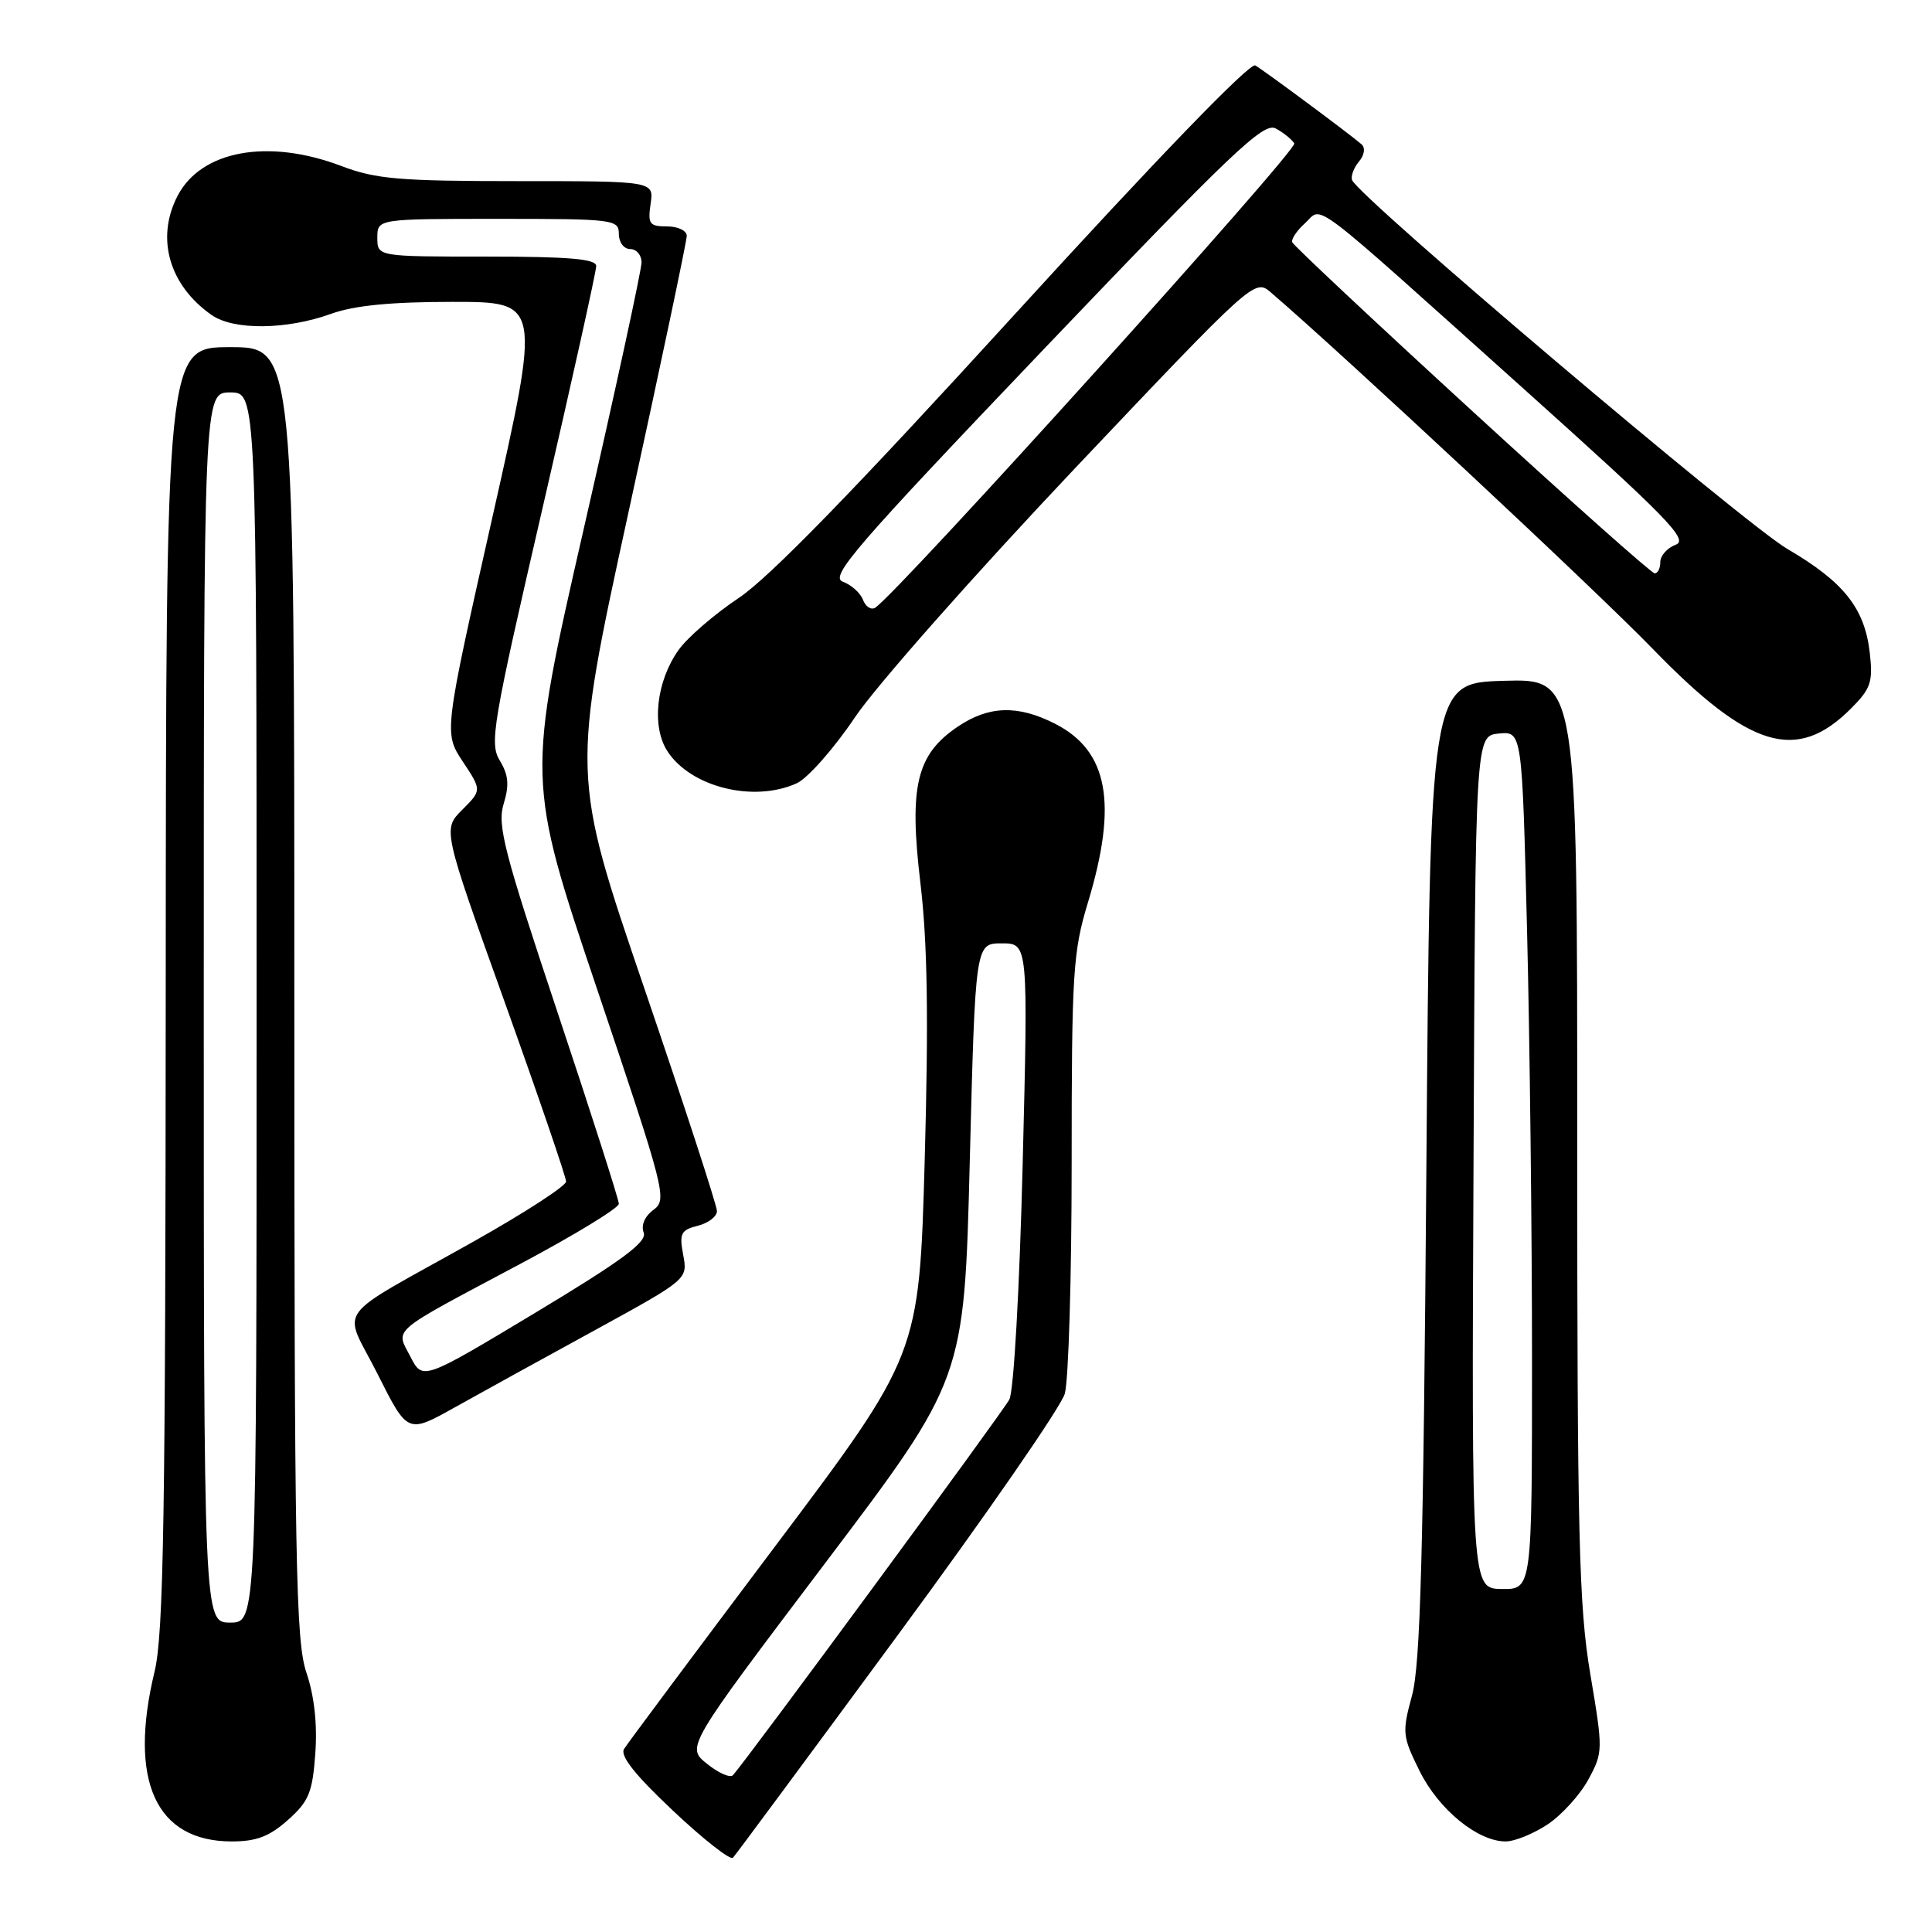<?xml version="1.0" encoding="UTF-8" standalone="no"?>
<!DOCTYPE svg PUBLIC "-//W3C//DTD SVG 1.1//EN" "http://www.w3.org/Graphics/SVG/1.1/DTD/svg11.dtd" >
<svg xmlns="http://www.w3.org/2000/svg" xmlns:xlink="http://www.w3.org/1999/xlink" version="1.1" viewBox="0 0 256 256">
 <g >
 <path fill="currentColor"
d=" M 118.96 216.66 C 130.64 200.80 140.60 186.41 141.09 184.67 C 141.59 182.93 142.00 169.18 142.00 154.11 C 142.00 128.94 142.17 126.14 144.15 119.61 C 148.13 106.47 146.85 99.50 139.82 95.91 C 134.89 93.39 131.04 93.50 126.93 96.27 C 121.43 99.97 120.43 104.16 121.96 117.02 C 122.90 124.95 123.05 134.84 122.53 153.69 C 121.80 179.50 121.80 179.50 102.65 204.97 C 92.12 218.98 83.13 231.03 82.69 231.75 C 82.13 232.65 84.16 235.21 89.19 239.94 C 93.21 243.73 96.78 246.53 97.12 246.16 C 97.46 245.80 107.29 232.52 118.96 216.66 Z  M 38.16 241.15 C 40.93 238.68 41.41 237.51 41.78 232.34 C 42.06 228.46 41.65 224.74 40.61 221.66 C 39.18 217.46 39.00 207.31 39.00 131.47 C 39.00 46.00 39.00 46.00 30.50 46.00 C 22.00 46.00 22.00 46.00 21.96 130.75 C 21.93 201.23 21.68 216.51 20.48 221.50 C 16.99 235.96 20.64 244.00 30.71 244.00 C 33.98 244.00 35.71 243.34 38.16 241.15 Z  M 205.10 241.72 C 206.97 240.46 209.39 237.79 210.48 235.77 C 212.42 232.18 212.42 231.89 210.72 221.80 C 209.21 212.80 208.99 203.82 208.99 150.71 C 209.00 89.93 209.00 89.93 199.25 90.21 C 189.50 90.50 189.50 90.50 189.00 155.00 C 188.61 205.94 188.21 220.58 187.10 224.66 C 185.77 229.56 185.82 230.05 188.10 234.66 C 190.63 239.77 195.80 244.00 199.50 244.00 C 200.71 244.00 203.23 242.97 205.10 241.72 Z  M 78.82 176.26 C 91.13 169.51 91.13 169.51 90.53 166.29 C 89.99 163.44 90.22 162.98 92.46 162.42 C 93.86 162.07 95.00 161.19 95.00 160.47 C 95.00 159.74 90.66 146.43 85.35 130.88 C 75.70 102.61 75.70 102.61 83.35 67.55 C 87.56 48.27 91.00 31.94 91.00 31.25 C 91.00 30.56 89.82 30.00 88.39 30.00 C 86.05 30.00 85.82 29.68 86.21 27.00 C 86.65 24.00 86.65 24.00 68.58 24.00 C 52.92 24.00 49.79 23.73 45.24 22.00 C 35.52 18.31 26.64 19.93 23.52 25.97 C 20.62 31.57 22.41 37.80 28.04 41.74 C 30.96 43.79 37.99 43.71 43.88 41.58 C 46.93 40.48 51.79 40.00 59.96 40.00 C 71.67 40.00 71.67 40.00 65.24 68.56 C 58.81 97.11 58.81 97.11 61.32 100.91 C 63.84 104.71 63.84 104.71 61.25 107.30 C 58.66 109.89 58.66 109.89 66.84 132.69 C 71.34 145.24 75.01 155.98 75.01 156.56 C 75.00 157.15 69.49 160.72 62.75 164.51 C 43.72 175.20 45.41 172.87 50.04 182.08 C 54.01 189.98 54.01 189.98 60.25 186.49 C 63.69 184.57 72.04 179.96 78.82 176.26 Z  M 105.57 103.79 C 107.03 103.12 110.51 99.18 113.29 95.04 C 116.08 90.89 129.14 76.12 142.30 62.20 C 165.99 37.18 166.26 36.93 168.34 38.70 C 178.03 47.01 211.40 78.14 219.00 85.98 C 231.83 99.21 238.06 101.09 245.25 93.90 C 247.89 91.26 248.19 90.39 247.76 86.54 C 247.09 80.60 244.33 77.12 236.84 72.74 C 231.10 69.38 179.98 26.06 179.16 23.86 C 178.97 23.35 179.37 22.25 180.06 21.42 C 180.80 20.54 180.94 19.59 180.41 19.12 C 178.93 17.83 167.60 9.41 166.33 8.67 C 165.62 8.25 153.37 20.92 134.46 41.65 C 113.21 64.95 101.94 76.53 97.89 79.23 C 94.67 81.38 91.08 84.48 89.92 86.12 C 86.95 90.28 86.30 96.28 88.45 99.56 C 91.56 104.32 99.89 106.37 105.57 103.79 Z  M 93.69 233.72 C 90.91 231.50 90.91 231.50 109.34 207.12 C 127.77 182.74 127.77 182.74 128.50 153.87 C 129.24 125.00 129.24 125.00 132.74 125.00 C 136.24 125.00 136.24 125.00 135.51 154.25 C 135.09 170.87 134.33 184.34 133.74 185.45 C 132.85 187.14 98.93 233.23 97.12 235.22 C 96.75 235.62 95.21 234.94 93.69 233.72 Z  M 27.00 133.50 C 27.00 52.00 27.00 52.00 30.50 52.00 C 34.00 52.00 34.00 52.00 34.00 133.50 C 34.00 215.00 34.00 215.00 30.50 215.00 C 27.00 215.00 27.00 215.00 27.00 133.50 Z  M 195.25 154.00 C 195.50 97.50 195.50 97.50 198.59 97.20 C 201.68 96.90 201.68 96.90 202.34 123.20 C 202.70 137.66 203.00 163.25 203.00 180.05 C 203.00 210.60 203.00 210.60 199.00 210.55 C 194.99 210.50 194.99 210.50 195.25 154.00 Z  M 54.39 179.78 C 52.41 175.96 51.42 176.80 68.87 167.51 C 76.09 163.67 82.00 160.07 82.00 159.51 C 82.00 158.96 78.34 147.53 73.87 134.12 C 66.76 112.79 65.87 109.33 66.74 106.50 C 67.50 104.02 67.38 102.69 66.23 100.79 C 64.84 98.50 65.25 96.06 71.87 67.41 C 75.80 50.41 79.01 35.94 79.00 35.25 C 79.00 34.31 75.43 34.00 64.50 34.00 C 50.00 34.00 50.00 34.00 50.00 31.50 C 50.00 29.00 50.00 29.00 66.00 29.00 C 81.33 29.00 82.00 29.08 82.00 31.00 C 82.00 32.11 82.67 33.00 83.50 33.00 C 84.33 33.00 85.00 33.79 85.01 34.75 C 85.02 35.71 81.59 51.53 77.39 69.89 C 69.76 103.29 69.76 103.29 79.13 131.10 C 88.17 157.93 88.43 158.96 86.59 160.31 C 85.43 161.16 84.92 162.35 85.29 163.32 C 85.77 164.56 82.50 166.98 70.96 173.93 C 56.01 182.92 56.01 182.92 54.39 179.78 Z  M 114.35 79.48 C 114.01 78.57 112.80 77.49 111.68 77.08 C 109.89 76.42 113.29 72.49 138.40 46.17 C 163.21 20.18 167.43 16.16 169.03 17.02 C 170.05 17.56 171.16 18.46 171.50 19.00 C 172.02 19.84 118.83 78.75 115.96 80.53 C 115.42 80.86 114.70 80.39 114.35 79.48 Z  M 195.00 54.39 C 182.07 42.54 171.38 32.51 171.23 32.10 C 171.07 31.69 171.84 30.55 172.93 29.57 C 175.36 27.36 172.82 25.44 201.83 51.46 C 220.95 68.62 223.80 71.53 222.04 72.18 C 220.92 72.60 220.00 73.63 220.00 74.47 C 220.00 75.31 219.66 75.99 219.25 75.97 C 218.84 75.96 207.93 66.25 195.00 54.39 Z "/>
</g>
</svg>
